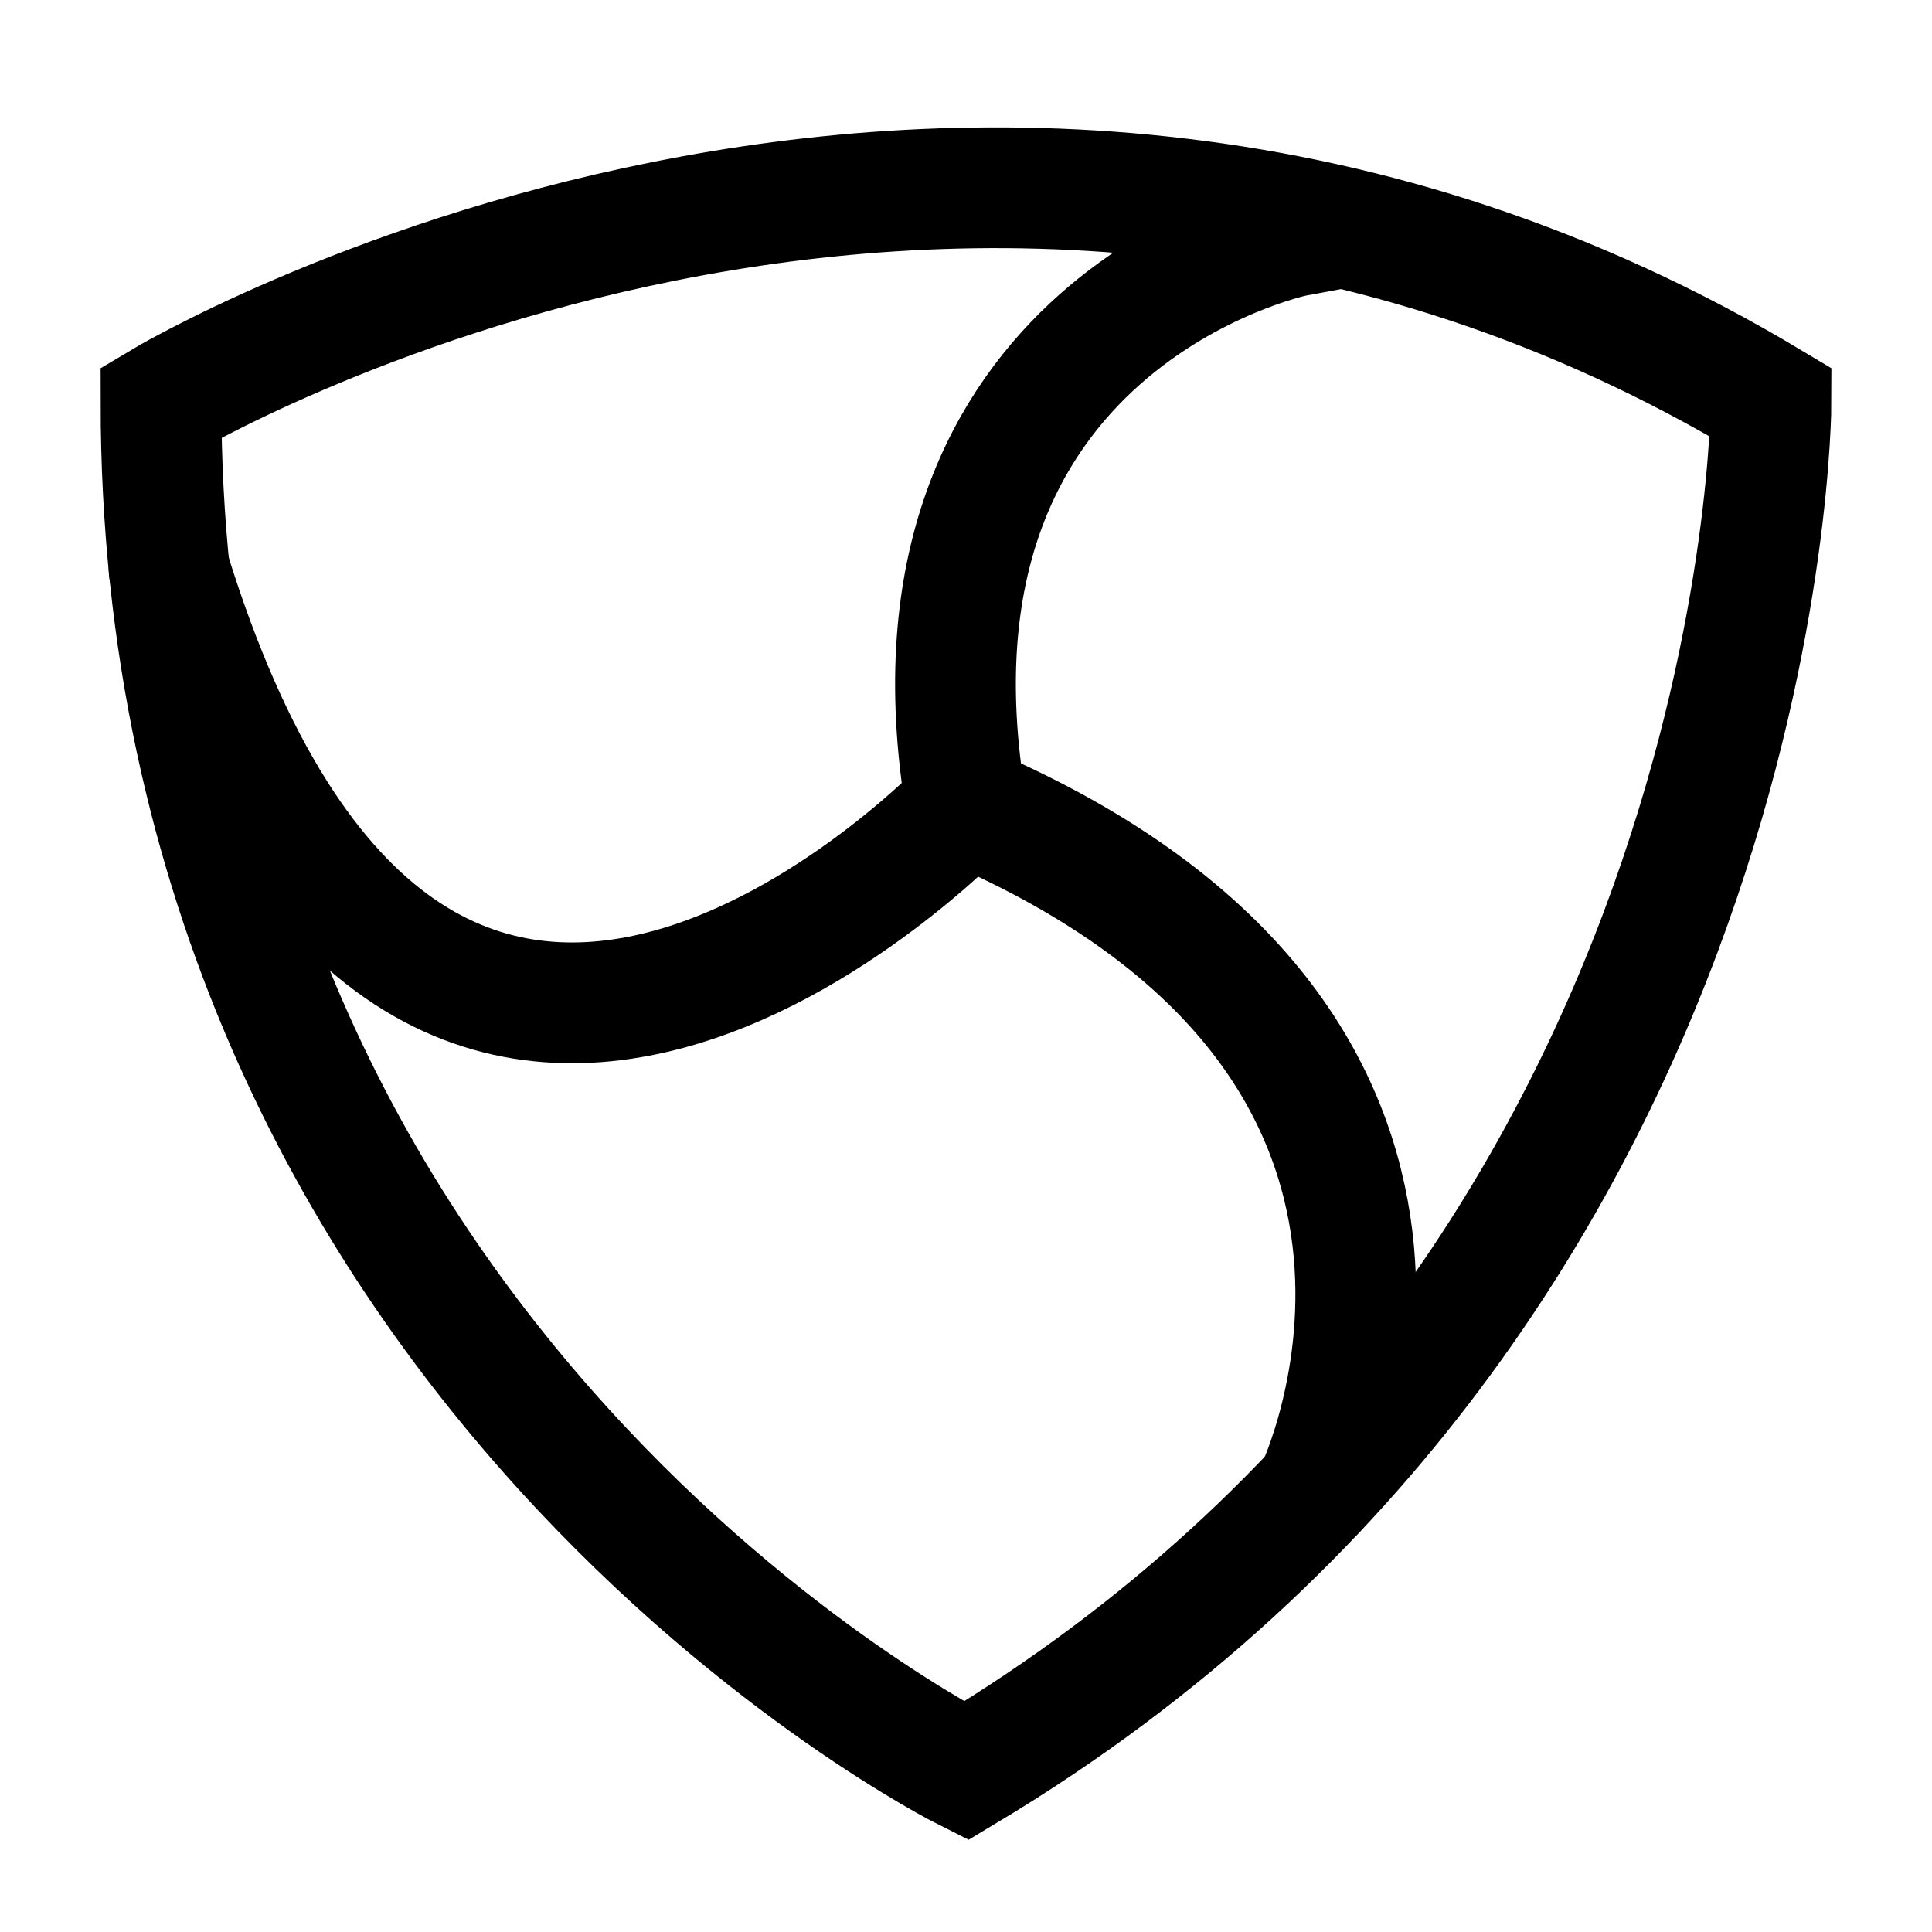 <svg width="24" height="24" viewBox="0 0 24 24" fill="none" xmlns="http://www.w3.org/2000/svg">
  <path d="M2 4.999C2 4.999 12 -1.001 22 4.999C22 4.999 22 15.999 12 21.999C12 21.999 2 16.999 2 4.999Z"
        stroke="black" stroke-width="1.5" stroke-miterlimit="10"/>
  <g class="set-svg-stroke">
    <path
      d="M2.1 7.068C5.21 17.148 12 9.998 12 9.998C11 3.998 16.07 2.938 16.07 2.938L16.66 2.828"
      stroke="black" stroke-width="1.5" stroke-miterlimit="10" stroke-linecap="round" stroke-linejoin="round"/>
    <path d="M16.35 18.51C16.35 18.51 19 13 12 10" stroke="black" stroke-width="1.5" stroke-miterlimit="10"
          stroke-linecap="round" stroke-linejoin="round"/>
  </g>
</svg>
